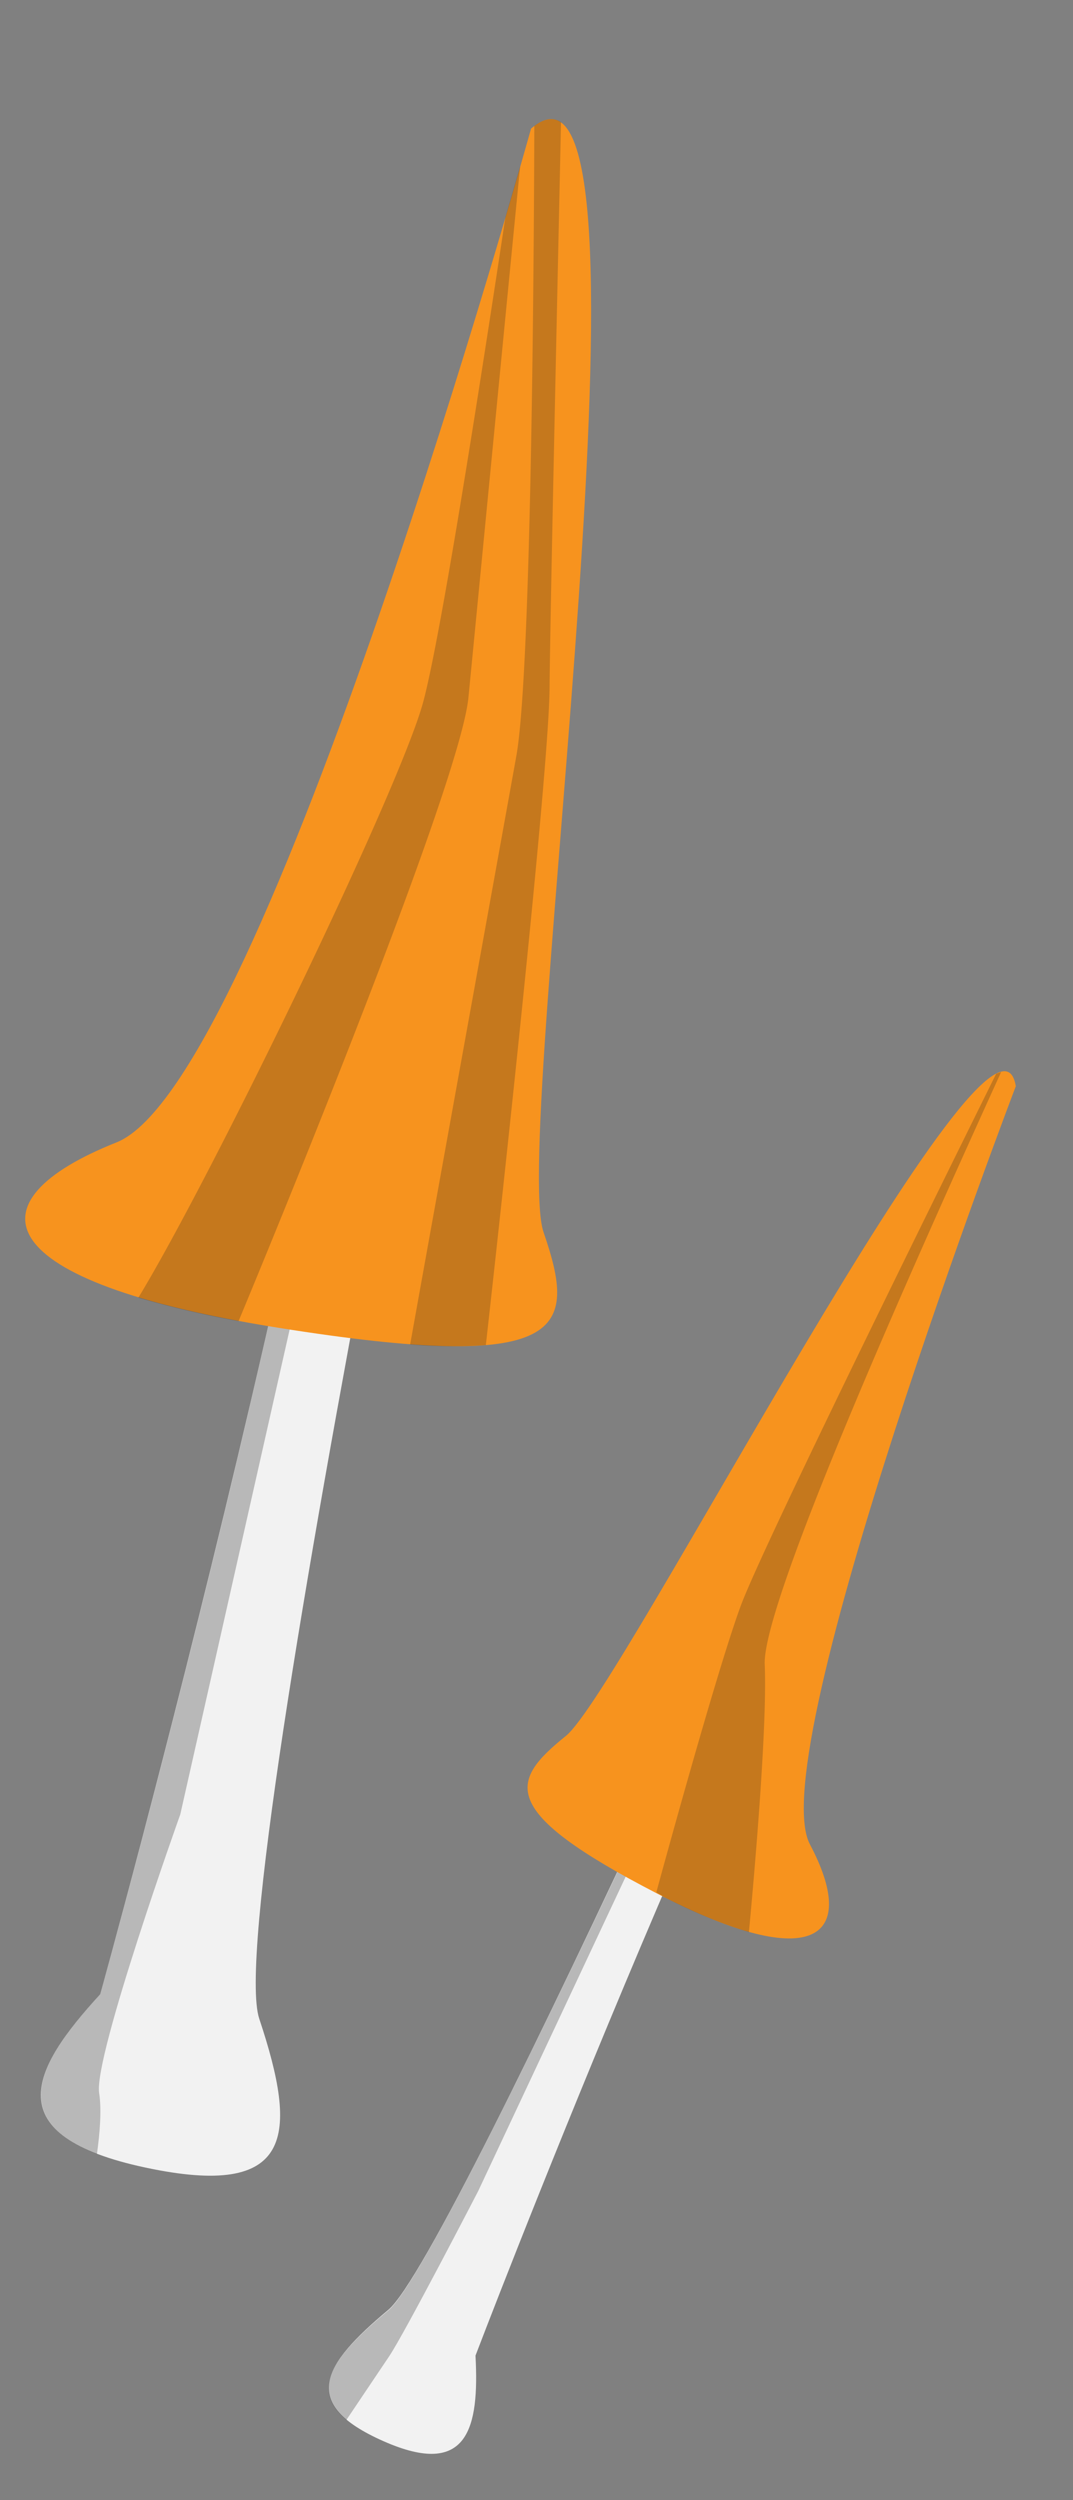 <svg xmlns="http://www.w3.org/2000/svg" viewBox="0 0 197 458.7"><rect x="0" y="0" width="197" height="458.7" fill="#808080" stroke="none"/><title>Zeichenfläche 6</title><g id="Ebene_2" data-name="Ebene 2"><path d="M18.4,365.9S66.8,192.4,75.2,97.4l20.3-9.1S40.4,348.8,47.6,370.4s6.3,33.1-20.9,27.3S5.5,379.9,18.4,365.9Z" fill="#f2f2f2"/><path d="M56.3,230.1l-3.1-4.5C37.1,299.1,18.4,365.9,18.4,365.9,7.2,378,1.2,388.8,17.8,395.2c.5-3.6.9-8,.4-11.2-1-6.7,14.9-51.1,14.9-51.1Z" fill="#1a1a1a" opacity="0.27"/><path d="M97.5,23.6s-48.7,175.1-76.1,186-23.7,25.5,29.6,34,55,.5,48.8-17.5S124,.8,97.5,23.6Z" fill="#f7931e"/><path d="M43.8,242.4C53,220.3,84.5,143.3,86,128c1.2-12.2,6.3-65,9.5-97.5l-2.7,9.3c-4.9,32.4-11.9,77.1-15.1,89C73.3,145,38.9,215.9,25.4,238.1A176,176,0,0,0,43.8,242.4Z" fill="#1a1a1a" opacity="0.23"/><path d="M89.2,246.8c2.6-23.2,11.6-105.2,11.7-120.6.1-12.9,1.4-71.1,2.1-103.8-1.4-.9-3-.7-4.9.7-.1,33.4-.7,101.1-3.3,115.6s-14.7,81.2-19.5,108A93,93,0,0,0,89.2,246.8Z" fill="#1a1a1a" opacity="0.23"/><path d="M87.3,432.2S133.5,311,167.7,251.5l-6.3-13.1s-78,175.3-90.1,185.4-16.5,17.2-.9,24.1S88,445.4,87.3,432.2Z" fill="#f2f2f2"/><path d="M117.7,338.3h-1.9c-19.5,41.4-39,81-44.5,85.6-9.9,8.2-14.6,14.4-7.7,20.1l7.8-11.6c2.8-4.1,16.4-30.4,16.4-30.4Z" fill="#1a1a1a" opacity="0.27"/><path d="M186.5,199.3s-46.7,122.3-37.8,139.1,1.3,24.2-28.1,9-27-20.6-16.7-28.9S182.7,175.8,186.5,199.3Z" fill="#f7931e"/><path d="M135.9,294.9c-4.7,12.9-15.4,52.3-15.4,52.3l1.5.9a90,90,0,0,0,15.5,6.4c.9-9.6,3.4-37.5,2.9-49.1s28.7-76.4,43.4-108.7l-.9.3C167.9,227.3,139.3,285.4,135.9,294.9Z" fill="#1a1a1a" opacity="0.23"/></g></svg>